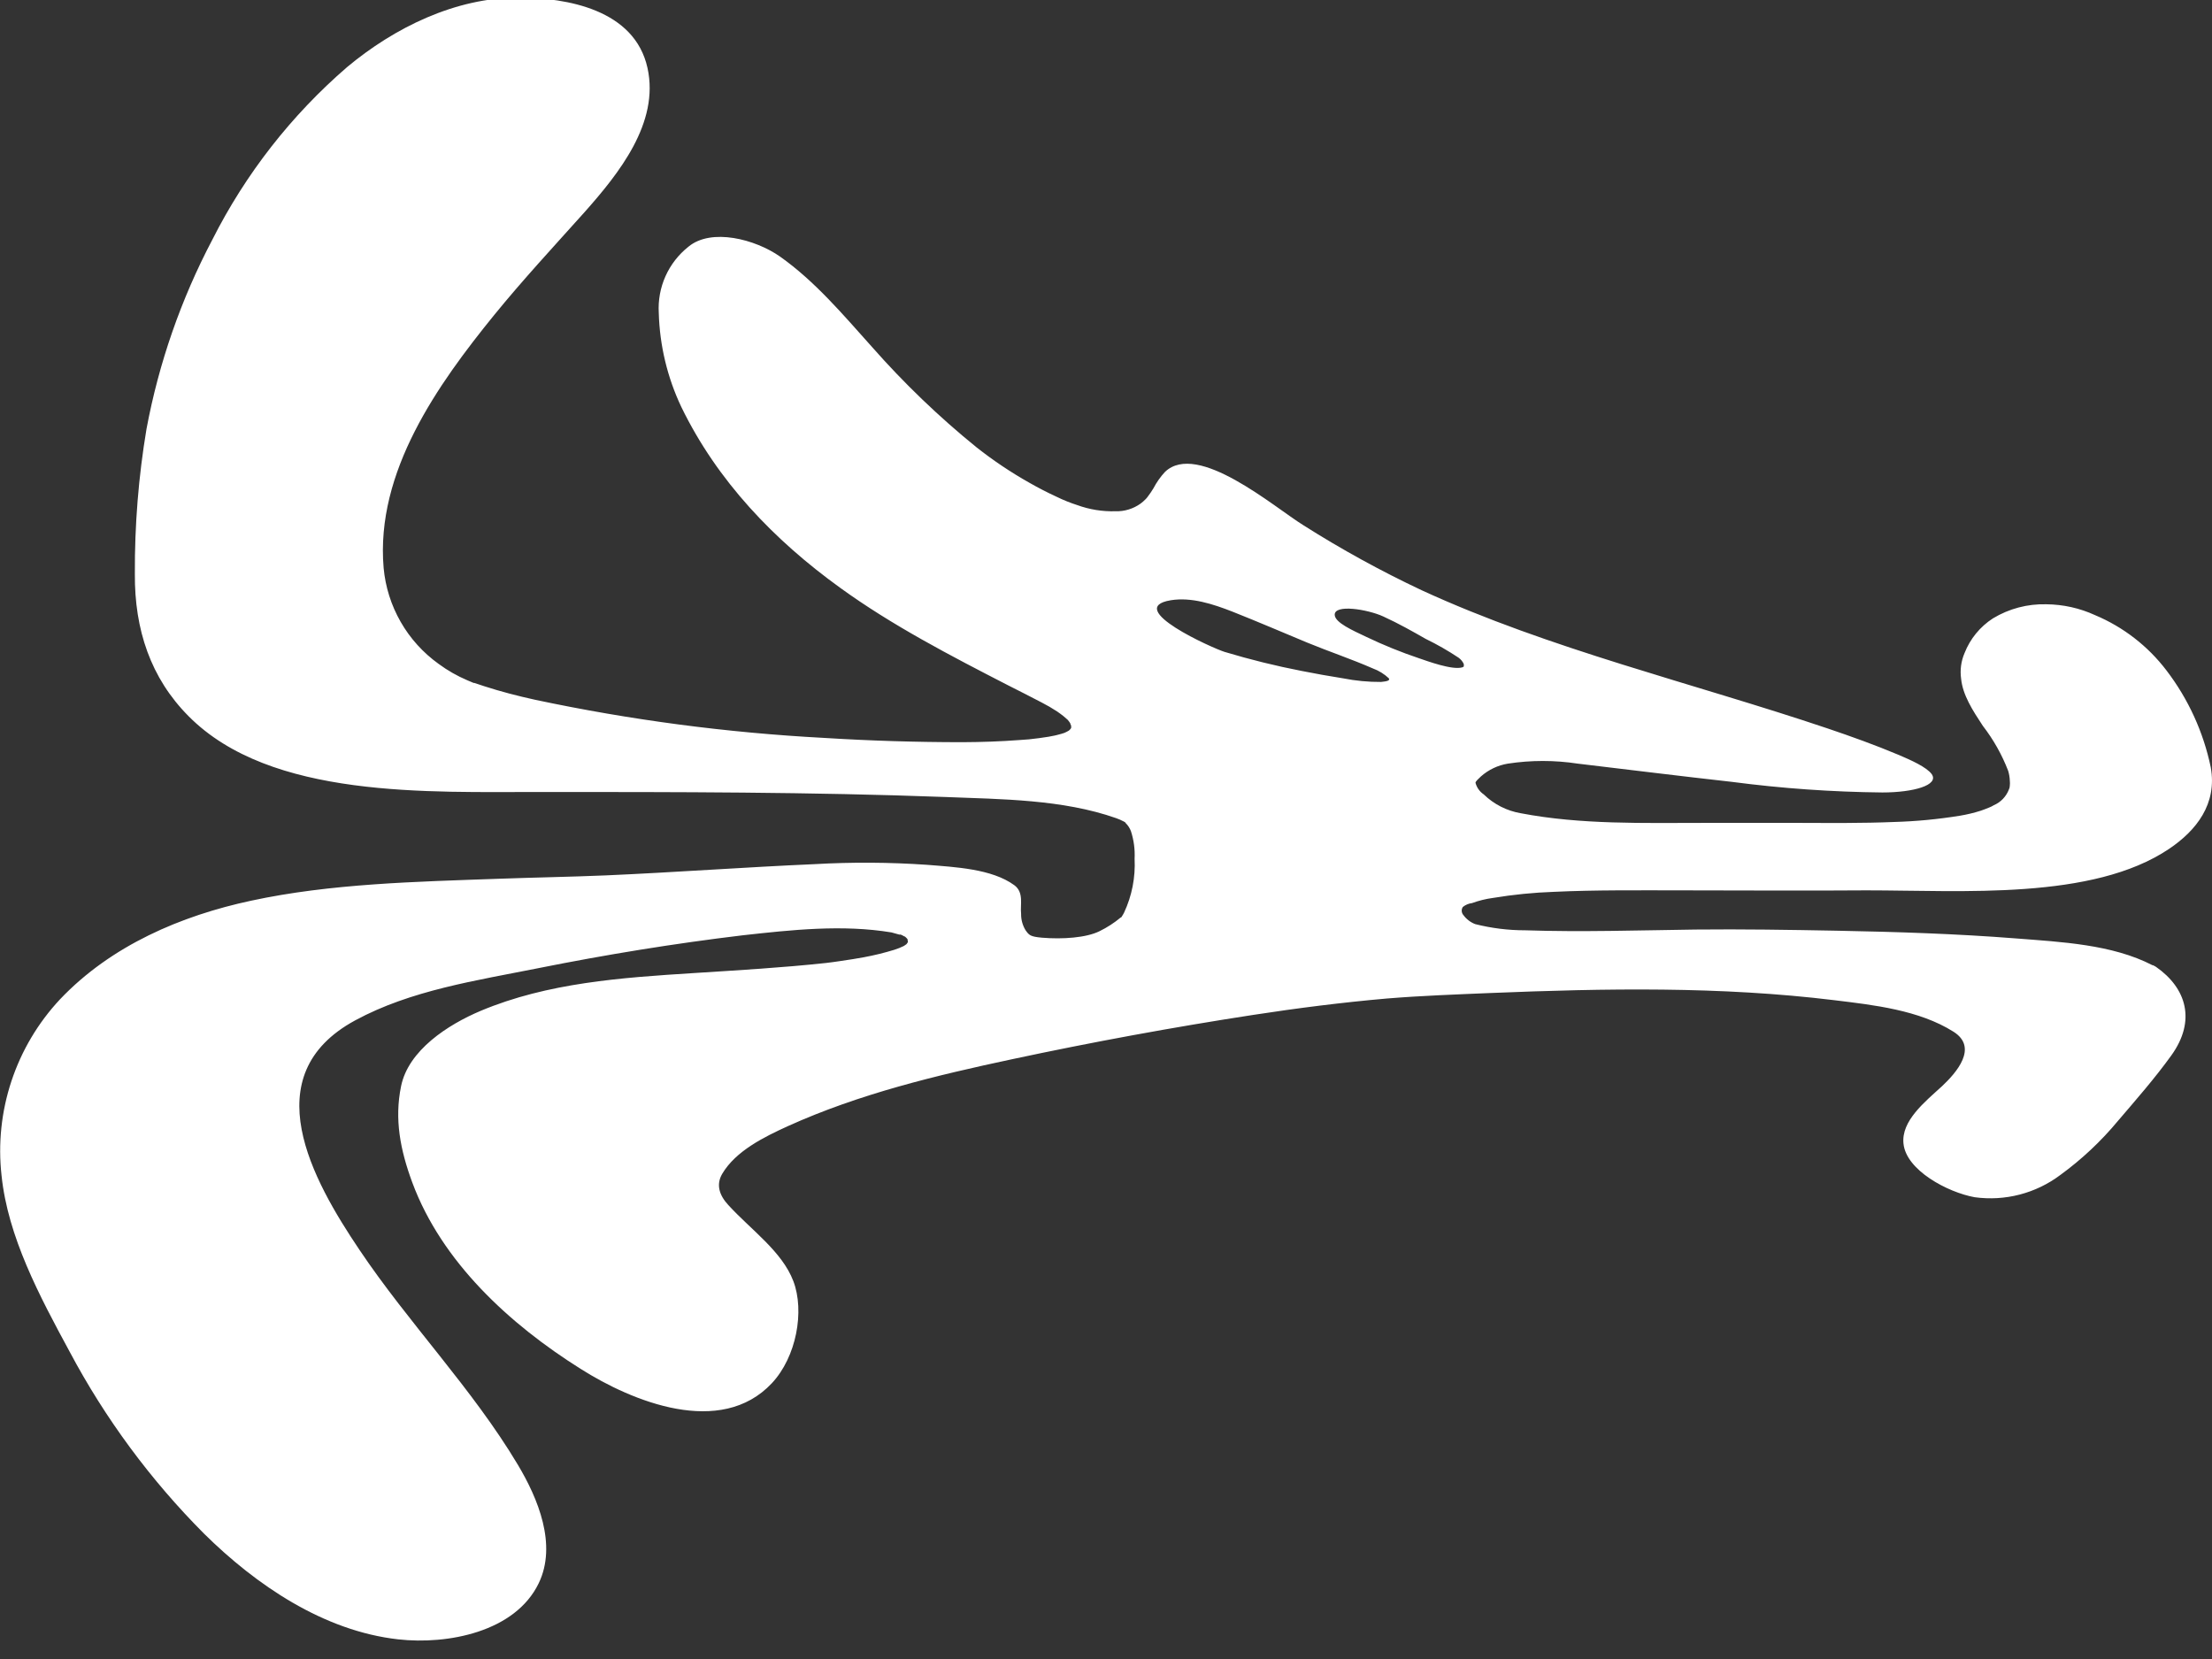<svg width="100" height="75" viewBox="0 0 100 75" fill="none" xmlns="http://www.w3.org/2000/svg">
<rect x="0" y="0" width="100" height="75" fill="#333333" stroke="none"/>
<g clip-path="url(#clip0_792_817)">
<path d="M66.548 40.827C66.855 40.715 67.174 40.636 67.499 40.593C68.41 40.442 69.329 40.35 70.252 40.318C72.154 40.229 74.079 40.251 75.992 40.251C78.786 40.251 81.587 40.273 84.377 40.251C88.706 40.251 94.602 40.704 98.061 38.375C99.298 37.543 100.241 36.339 99.944 34.689C99.613 33.098 98.929 31.601 97.942 30.309C97.103 29.207 95.99 28.345 94.713 27.809C94.022 27.492 93.271 27.325 92.51 27.318C91.662 27.295 90.825 27.515 90.099 27.954C89.516 28.329 89.066 28.879 88.813 29.525C88.657 29.888 88.603 30.286 88.657 30.677C88.728 31.42 89.181 32.118 89.642 32.817C90.12 33.435 90.505 34.12 90.786 34.849C90.83 34.995 90.855 35.146 90.86 35.299C90.868 35.37 90.868 35.443 90.86 35.514C90.86 35.578 90.845 35.64 90.816 35.696C90.755 35.853 90.664 35.996 90.547 36.118C90.43 36.239 90.29 36.336 90.136 36.402L90.028 36.462L89.917 36.51C89.798 36.562 89.668 36.606 89.545 36.651C89.235 36.75 88.919 36.825 88.598 36.878C87.614 37.037 86.621 37.132 85.626 37.16C84.203 37.219 82.776 37.205 81.357 37.201C79.938 37.197 78.5 37.201 77.073 37.201C74.313 37.201 71.478 37.286 68.758 36.766C68.124 36.659 67.536 36.361 67.075 35.912C66.892 35.788 66.76 35.602 66.704 35.388C66.704 35.325 66.849 35.195 66.953 35.098C67.296 34.796 67.717 34.596 68.168 34.522C69.214 34.362 70.279 34.362 71.326 34.522C73.636 34.797 75.977 35.087 78.299 35.347C80.554 35.643 82.824 35.803 85.098 35.826C86.51 35.826 87.677 35.492 87.327 34.994C87.089 34.675 86.398 34.366 85.819 34.121C84.779 33.683 83.69 33.292 82.613 32.928C76.527 30.878 70.07 29.351 64.278 26.687C62.435 25.82 60.648 24.838 58.928 23.748C57.59 22.919 54.135 19.932 52.667 21.333C52.461 21.556 52.285 21.806 52.144 22.076C52.066 22.202 51.984 22.329 51.891 22.448L51.843 22.511L51.791 22.567C51.722 22.638 51.647 22.704 51.568 22.763C51.235 23.003 50.833 23.126 50.423 23.113C49.837 23.129 49.252 23.035 48.7 22.834C48.383 22.732 48.074 22.608 47.775 22.462C47.347 22.266 46.939 22.054 46.541 21.827C45.7 21.354 44.898 20.816 44.141 20.218C42.443 18.841 40.864 17.323 39.419 15.682C38.111 14.222 36.837 12.71 35.258 11.595C34.143 10.815 32.159 10.295 31.123 11.153C30.675 11.508 30.319 11.965 30.086 12.486C29.852 13.008 29.748 13.578 29.782 14.148C29.823 15.621 30.171 17.07 30.803 18.402C32.427 21.745 34.998 24.42 37.985 26.575C40.318 28.266 42.963 29.64 45.575 30.982C46.084 31.242 46.6 31.498 47.084 31.754C47.326 31.878 47.562 32.014 47.789 32.163C47.89 32.234 47.983 32.3 48.072 32.371C48.161 32.442 48.269 32.546 48.269 32.542C48.309 32.589 48.347 32.638 48.38 32.691C48.38 32.713 48.414 32.787 48.425 32.809C48.428 32.844 48.428 32.879 48.425 32.913C48.411 32.936 48.395 32.957 48.376 32.977C48.376 32.977 48.339 33.01 48.321 33.029C48.255 33.068 48.187 33.103 48.116 33.133L47.986 33.174C47.893 33.203 47.789 33.226 47.685 33.252L47.399 33.307L46.972 33.37C46.474 33.434 46.548 33.422 46.08 33.456C45.252 33.519 44.383 33.549 43.521 33.553C41.44 33.553 39.334 33.489 37.253 33.359C32.86 33.126 28.493 32.549 24.19 31.635C23.414 31.465 22.637 31.264 21.89 31.022L21.445 30.874H21.411L21.129 30.755C20.668 30.559 20.231 30.31 19.828 30.012C19.127 29.509 18.541 28.862 18.113 28.113C17.684 27.364 17.421 26.532 17.343 25.672C16.971 21.326 19.795 17.376 22.351 14.229C23.637 12.65 25.056 11.12 26.438 9.578C27.972 7.847 29.819 5.558 29.273 3.076C28.693 0.435 25.639 -0.104 23.436 -0.108C20.582 -0.108 17.826 1.252 15.693 3.032C13.17 5.211 11.098 7.864 9.597 10.841C8.184 13.525 7.182 16.405 6.624 19.386C6.261 21.553 6.085 23.747 6.097 25.944C6.078 28.466 6.814 30.658 8.527 32.379C12.242 36.127 19.397 35.797 24.502 35.804C30.584 35.804 36.666 35.804 42.74 36.031C45.282 36.131 48.042 36.138 50.453 36.985C50.571 37.026 50.685 37.076 50.795 37.134L50.862 37.171C50.862 37.171 50.862 37.171 50.888 37.208C50.995 37.313 51.077 37.44 51.129 37.58C51.258 37.98 51.314 38.401 51.293 38.821C51.336 39.66 51.173 40.497 50.817 41.258C50.786 41.322 50.75 41.382 50.71 41.44L50.684 41.477H50.665C50.372 41.722 50.05 41.93 49.706 42.098C49.108 42.395 48.035 42.469 47.106 42.391C46.571 42.343 46.523 42.276 46.363 42.053C46.227 41.829 46.157 41.572 46.162 41.31C46.114 40.905 46.3 40.344 45.854 40.017C44.836 39.274 43.179 39.2 41.901 39.096C40.214 38.98 38.521 38.97 36.833 39.066C33.683 39.203 30.517 39.438 27.374 39.575C25.78 39.642 24.164 39.668 22.544 39.727C18.799 39.861 14.947 39.943 11.35 40.719C8.2 41.395 5.034 42.733 2.712 45.178C1.722 46.237 0.973 47.498 0.517 48.874C0.061 50.251 -0.092 51.71 0.071 53.151C0.357 55.911 1.776 58.575 3.151 61.112C4.76 64.136 6.807 66.907 9.225 69.334C11.573 71.653 14.62 73.733 18.004 74.112C20.233 74.361 23.291 73.781 24.354 71.575C25.193 69.836 24.324 67.744 23.406 66.21C21.352 62.773 18.472 59.816 16.247 56.498C14.125 53.344 11.473 48.614 16.057 46.129C18.58 44.761 21.549 44.327 24.331 43.77C27.393 43.157 30.476 42.655 33.575 42.283C35.778 42.038 38.093 41.786 40.303 42.153C40.303 42.153 40.586 42.228 40.652 42.25H40.678H40.719C40.777 42.275 40.833 42.303 40.886 42.335H40.905L40.931 42.358C40.968 42.39 41.002 42.426 41.031 42.465V42.506C41.065 42.596 41.031 42.581 41.031 42.636C41.054 42.581 41.005 42.636 40.979 42.685L40.86 42.766C40.723 42.834 40.58 42.891 40.433 42.937C39.981 43.076 39.52 43.189 39.055 43.275C38.85 43.316 38.312 43.402 37.94 43.454C37.74 43.483 37.535 43.513 37.335 43.535C35.369 43.747 33.374 43.862 31.39 43.989C28.084 44.197 24.762 44.427 21.731 45.698C20.244 46.326 18.461 47.481 18.131 49.108C17.826 50.594 18.093 51.984 18.639 53.459C19.97 57.048 23.035 59.864 26.245 61.881C28.589 63.367 32.583 64.995 34.894 62.532C36.008 61.343 36.38 59.273 35.867 57.921C35.354 56.569 33.954 55.603 32.925 54.477C32.52 54.038 32.36 53.556 32.653 53.061C33.267 52.029 34.541 51.401 35.626 50.907C38.85 49.45 42.313 48.618 45.768 47.882C49.365 47.113 53.02 46.441 56.647 45.883C58.649 45.575 60.696 45.315 62.706 45.14C64.244 45.014 65.82 44.958 67.38 44.892C72.581 44.68 77.783 44.587 82.936 45.218C84.708 45.434 86.759 45.661 88.312 46.641C89.449 47.358 88.438 48.499 87.799 49.101C87.019 49.814 85.942 50.672 86.053 51.702C86.172 52.902 88.041 53.901 89.27 54.124C90.644 54.313 92.037 53.951 93.145 53.117C94.11 52.414 94.984 51.594 95.746 50.676C96.575 49.706 97.429 48.733 98.168 47.704C99.283 46.147 98.852 44.676 97.474 43.714C97.429 43.684 97.381 43.658 97.332 43.636H97.31C95.486 42.692 93.179 42.584 91.147 42.425C88.449 42.213 85.733 42.127 83.025 42.075C80.9 42.035 78.76 42.001 76.642 42.023C74.09 42.057 71.504 42.142 68.959 42.057C68.195 42.058 67.434 41.964 66.693 41.778C66.48 41.697 66.296 41.557 66.161 41.373C66.115 41.324 66.088 41.26 66.082 41.193C66.077 41.125 66.094 41.058 66.132 41.002C66.251 40.906 66.395 40.845 66.548 40.827ZM62.435 30.829C61.859 30.833 61.284 30.778 60.718 30.666C60.094 30.566 59.47 30.458 58.861 30.335C57.683 30.107 56.517 29.819 55.368 29.473C54.848 29.317 50.773 27.493 52.928 27.136C53.86 26.984 54.845 27.311 55.721 27.653C56.836 28.095 57.98 28.585 59.095 29.05C60.068 29.451 61.09 29.793 62.067 30.22C62.333 30.318 62.577 30.468 62.784 30.662C62.858 30.77 62.695 30.803 62.435 30.829ZM60.34 27.801C60.313 27.3 61.826 27.545 62.532 27.868C63.237 28.191 63.854 28.541 64.452 28.882C64.966 29.132 65.463 29.416 65.939 29.733C66.042 29.807 66.125 29.907 66.176 30.023C66.176 30.075 66.176 30.09 66.176 30.127C66.159 30.145 66.137 30.159 66.113 30.168C65.66 30.309 64.516 29.882 64.163 29.763C63.346 29.489 62.547 29.165 61.77 28.793C61.153 28.5 60.358 28.151 60.34 27.801Z" fill="white"/>
</g>
<defs>
<clipPath id="clip0_792_817">
<rect width="100" height="74.164" fill="white"/>
</clipPath>
</defs>
</svg>
